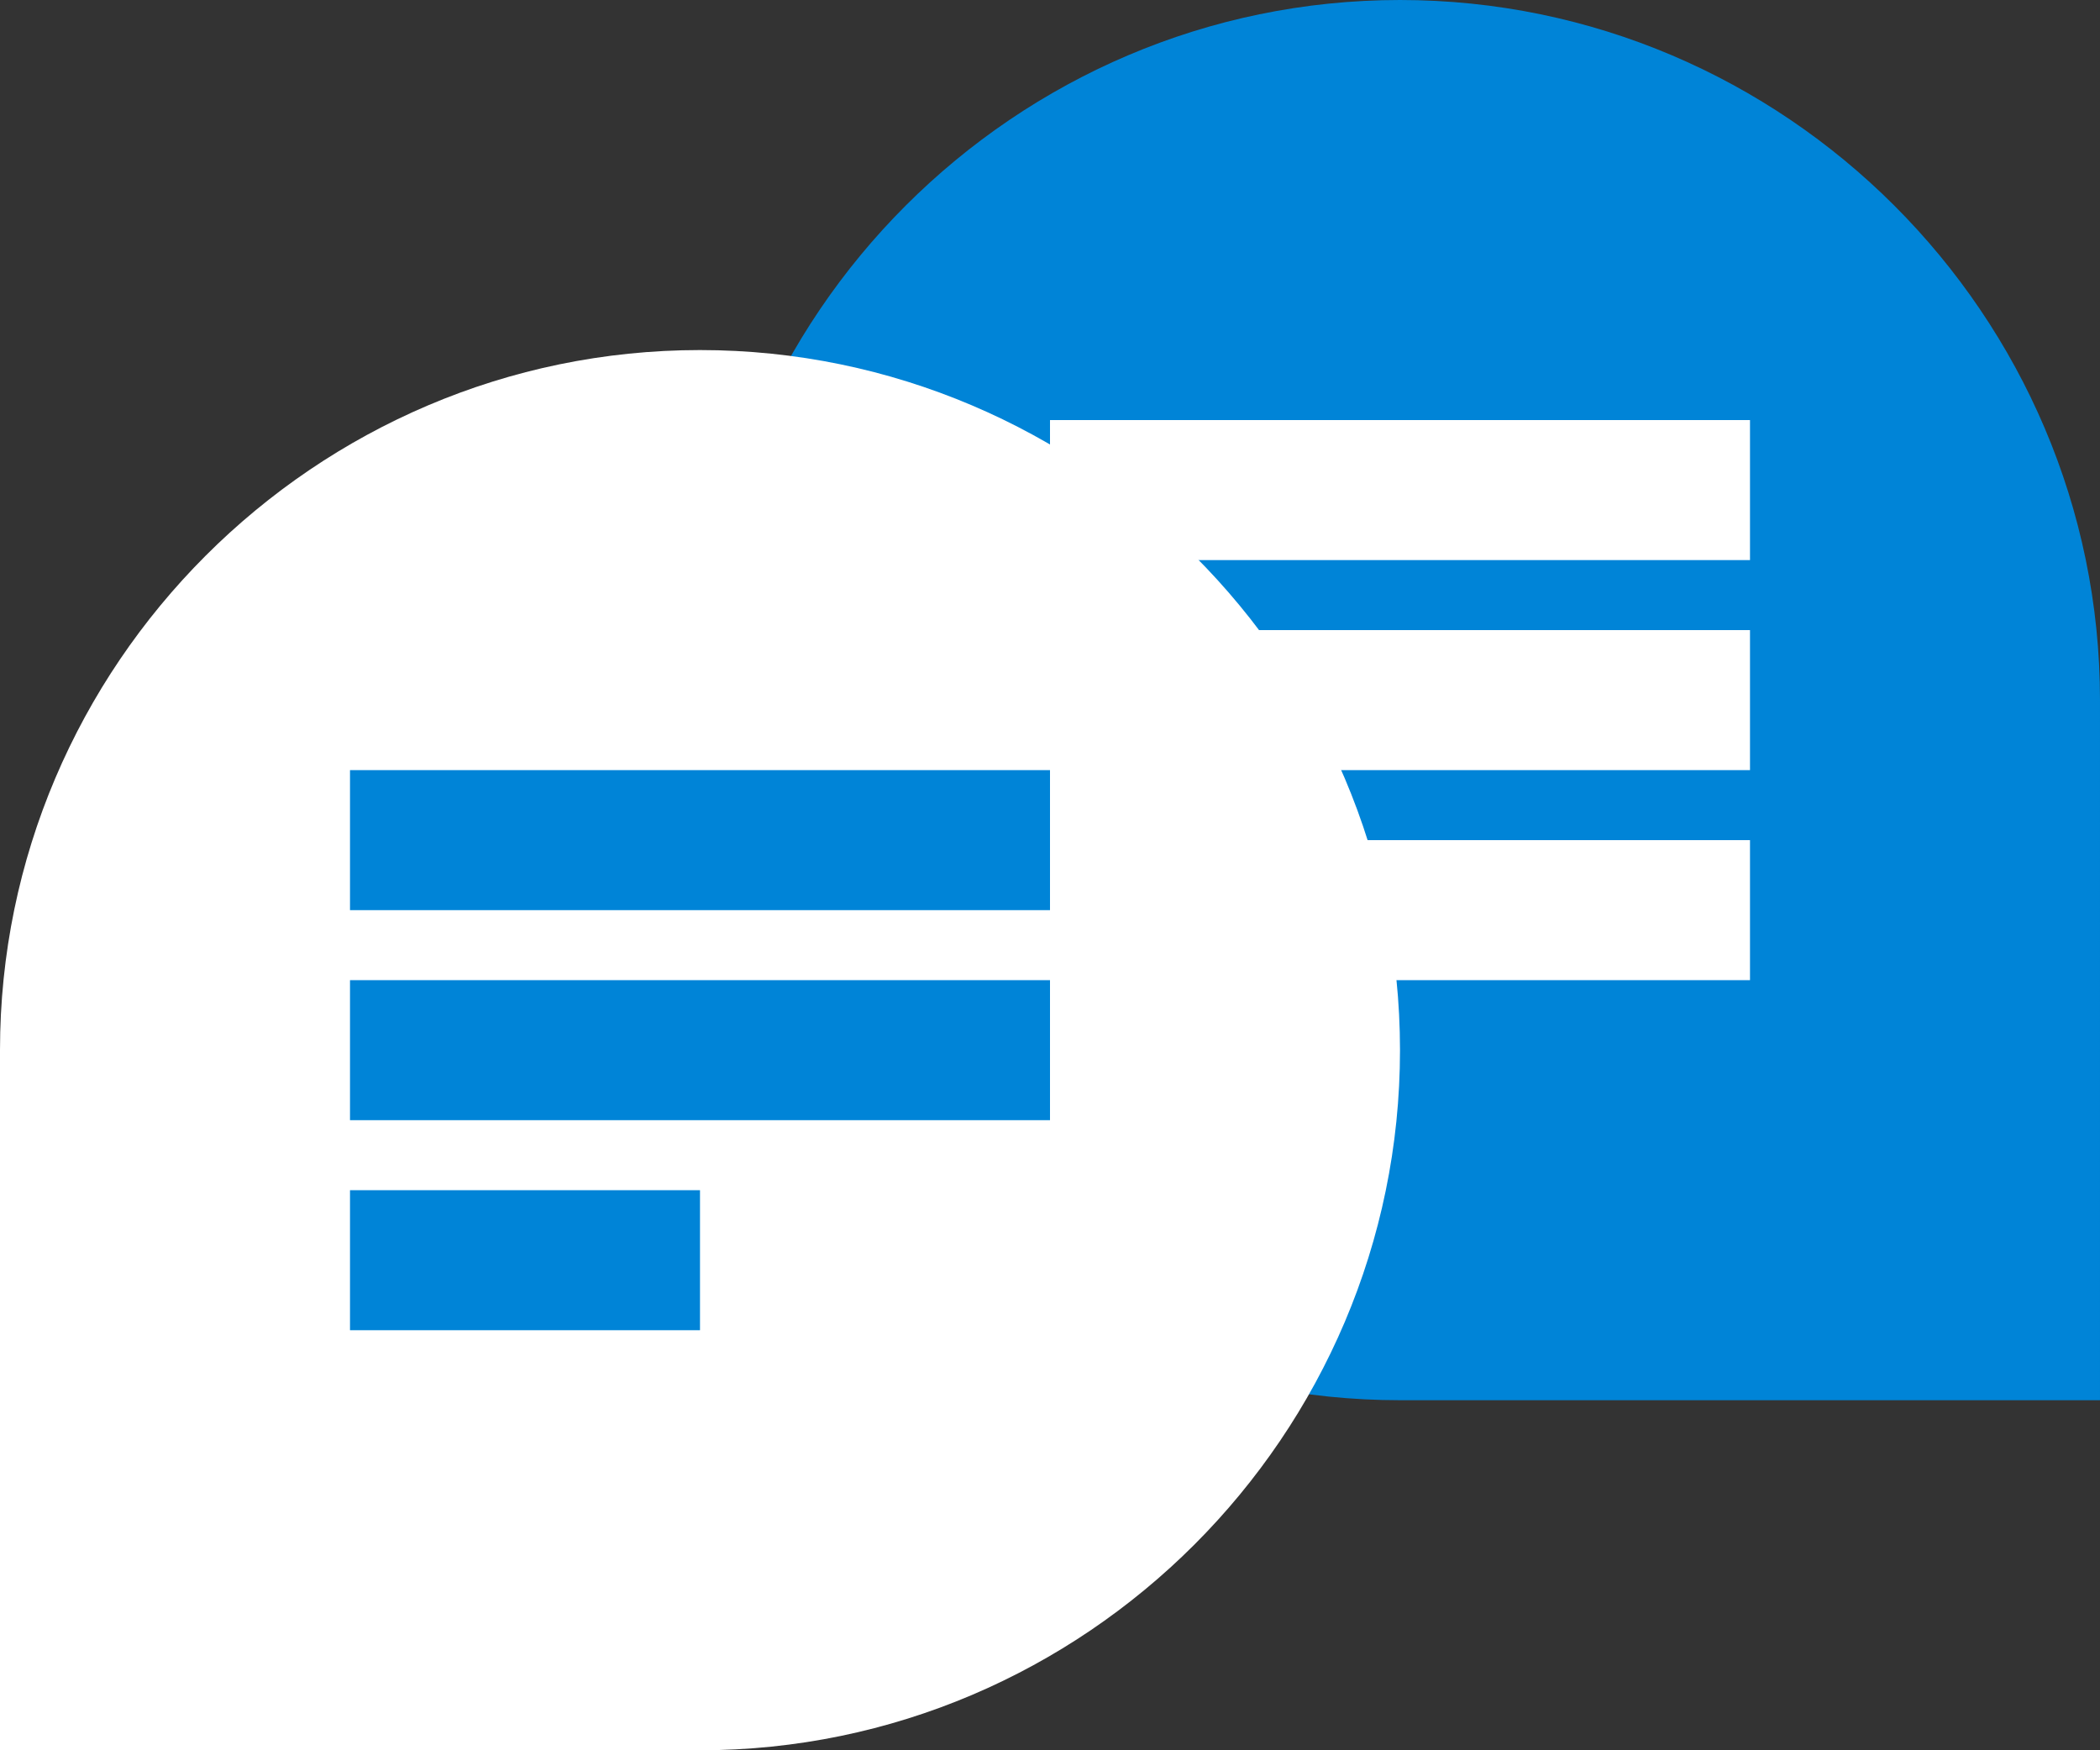 <?xml version="1.0" encoding="utf-8"?>
<!-- Generator: Adobe Illustrator 18.1.1, SVG Export Plug-In . SVG Version: 6.00 Build 0)  -->
<!DOCTYPE svg PUBLIC "-//W3C//DTD SVG 1.1//EN" "http://www.w3.org/Graphics/SVG/1.1/DTD/svg11.dtd">
<svg version="1.1" id="Layer_1" xmlns="http://www.w3.org/2000/svg" xmlns:xlink="http://www.w3.org/1999/xlink" x="0px" y="0px"
	 viewBox="0 0 60 50" enable-background="new 0 0 60 50" xml:space="preserve">
<rect x="0" y="0" width="60" height="50" fill="#333333" stroke="none"/>
<path fill="#0084D7" d="M40,0C29,0,20,9,20,20c0,11,9,20,20,20h20V20C60,9,51,0,40,0z"/>
<rect x="30" y="12" fill="#FFFFFF" width="20" height="4"/>
<rect x="30" y="18" fill="#FFFFFF" width="20" height="4"/>
<rect x="30" y="24" fill="#FFFFFF" width="20" height="4"/>
<path fill="#FFFFFF" d="M20,10C9,10,0,19,0,30v20h20c11,0,20-9,20-20C40,19,31,10,20,10z"/>
<rect x="10" y="22" fill="#0084D7" width="20" height="4"/>
<rect x="10" y="28" fill="#0084D7" width="20" height="4"/>
<rect x="10" y="34" fill="#0084D7" width="10" height="4"/>
</svg>
